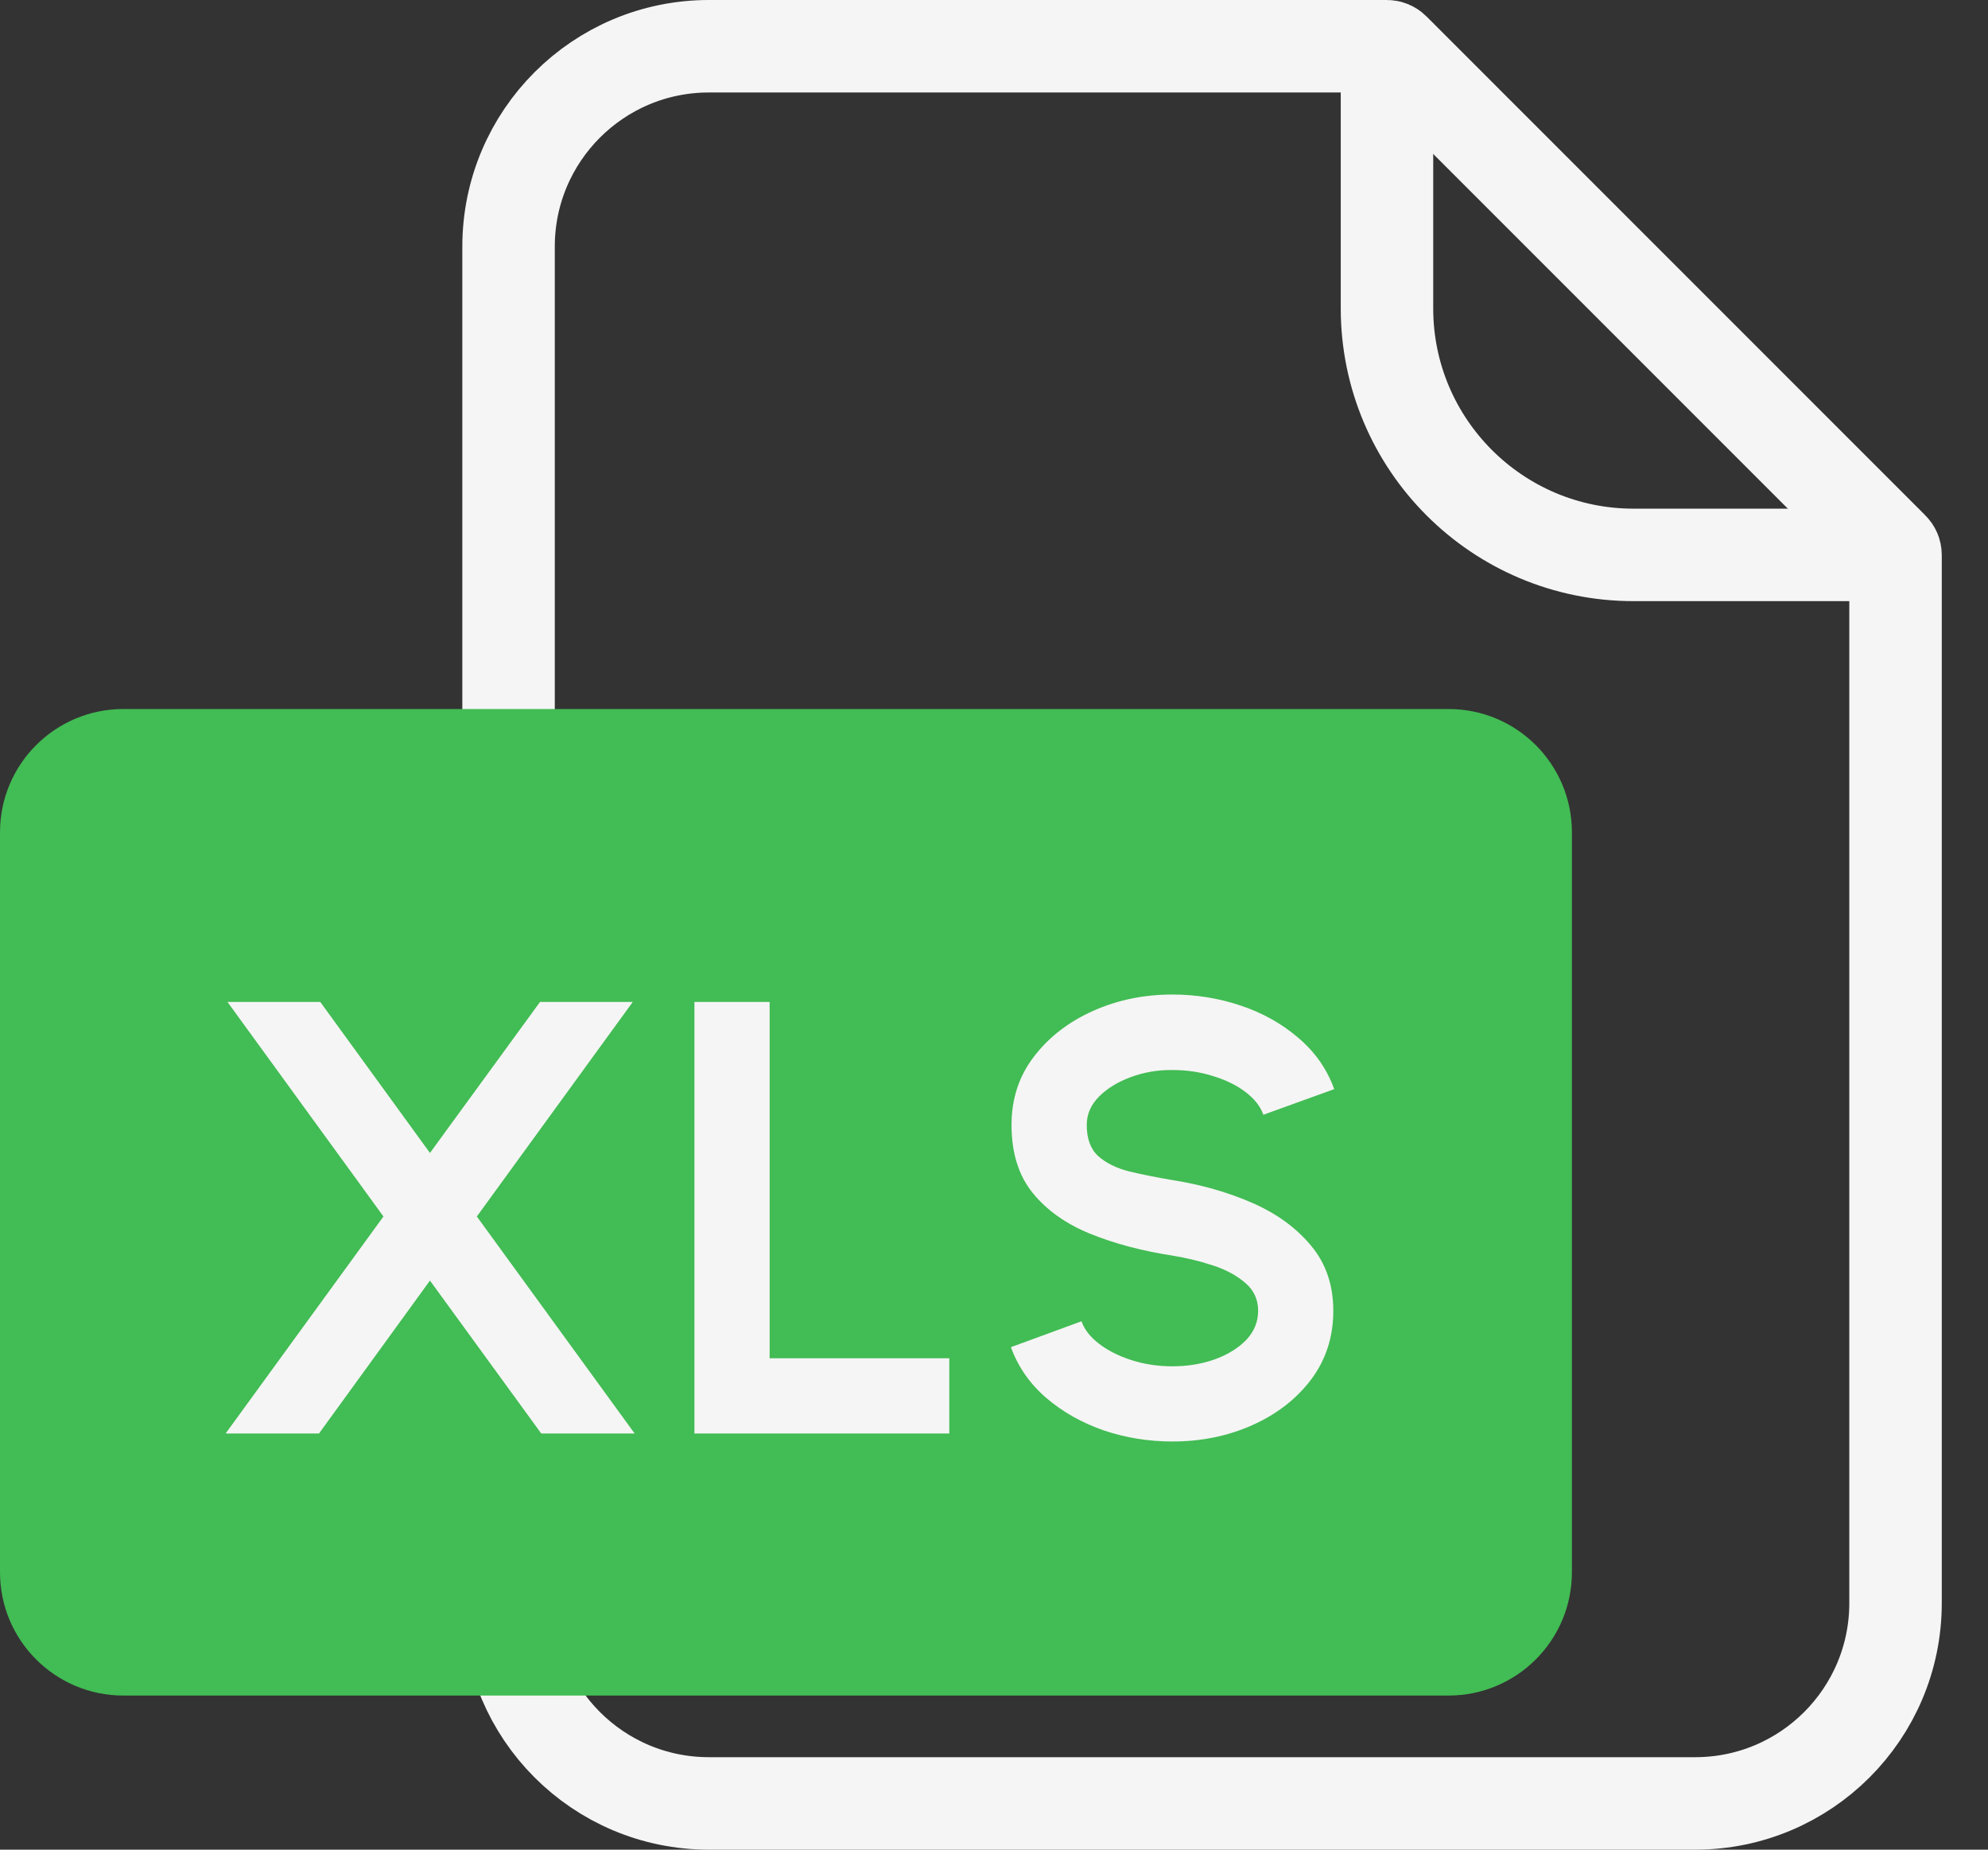 <svg width="43" height="40" viewBox="0 0 43 40" fill="none" xmlns="http://www.w3.org/2000/svg">
<rect x="0" y="0" width="43" height="40" fill="#333333" stroke="none"/>
<path d="M11 5.333C11 2.94 12.94 1 15.333 1H30C30.055 1 30.108 1.022 30.146 1.061L40.939 11.854C40.978 11.892 41 11.945 41 12V34.667C41 37.06 39.06 39 36.667 39H15.333C12.94 39 11 37.06 11 34.667V5.333Z" stroke="#F5F5F5" stroke-width="2"/>
<path d="M30 0.5V6.667C30 9.612 32.388 12 35.333 12H41.5" stroke="#F5F5F5" stroke-width="2"/>
<path d="M0 18C0 16.527 1.194 15.333 2.667 15.333H31.333C32.806 15.333 34 16.527 34 18V34C34 35.473 32.806 36.667 31.333 36.667H2.667C1.194 36.667 0 35.473 0 34V18Z" fill="#42BC54"/>
<path d="M4.88 31L8.294 26.307L4.92 21.667H6.927L9.3 24.933L11.681 21.667H13.687L10.314 26.307L13.727 31H11.707L9.3 27.693L6.9 31H4.88ZM15.02 31V21.667H16.647V29.373H20.533V31H15.02ZM25.359 31.173C24.844 31.173 24.348 31.093 23.873 30.933C23.401 30.769 22.988 30.536 22.633 30.233C22.277 29.927 22.021 29.56 21.866 29.133L23.393 28.573C23.455 28.751 23.581 28.913 23.773 29.06C23.964 29.207 24.197 29.324 24.473 29.413C24.748 29.502 25.044 29.547 25.359 29.547C25.684 29.547 25.986 29.498 26.266 29.4C26.55 29.298 26.779 29.158 26.953 28.98C27.126 28.798 27.213 28.587 27.213 28.347C27.213 28.102 27.121 27.902 26.939 27.747C26.757 27.587 26.524 27.46 26.239 27.367C25.955 27.273 25.661 27.202 25.359 27.153C24.697 27.051 24.104 26.893 23.579 26.68C23.055 26.467 22.639 26.171 22.333 25.793C22.03 25.416 21.879 24.927 21.879 24.327C21.879 23.762 22.041 23.269 22.366 22.847C22.69 22.424 23.117 22.096 23.646 21.86C24.175 21.624 24.746 21.507 25.359 21.507C25.87 21.507 26.364 21.587 26.839 21.747C27.315 21.907 27.73 22.14 28.086 22.447C28.446 22.753 28.704 23.122 28.859 23.553L27.326 24.107C27.264 23.929 27.137 23.767 26.946 23.62C26.755 23.473 26.521 23.358 26.246 23.273C25.97 23.184 25.675 23.14 25.359 23.14C25.044 23.136 24.744 23.187 24.459 23.293C24.179 23.396 23.95 23.536 23.773 23.713C23.595 23.891 23.506 24.096 23.506 24.327C23.506 24.624 23.588 24.849 23.753 25C23.921 25.151 24.146 25.262 24.426 25.333C24.706 25.4 25.017 25.462 25.359 25.52C25.981 25.618 26.557 25.782 27.086 26.013C27.615 26.244 28.039 26.553 28.359 26.94C28.679 27.322 28.839 27.791 28.839 28.347C28.839 28.911 28.679 29.407 28.359 29.833C28.039 30.256 27.615 30.584 27.086 30.82C26.557 31.056 25.981 31.173 25.359 31.173Z" fill="#F5F5F5"/>
</svg>
